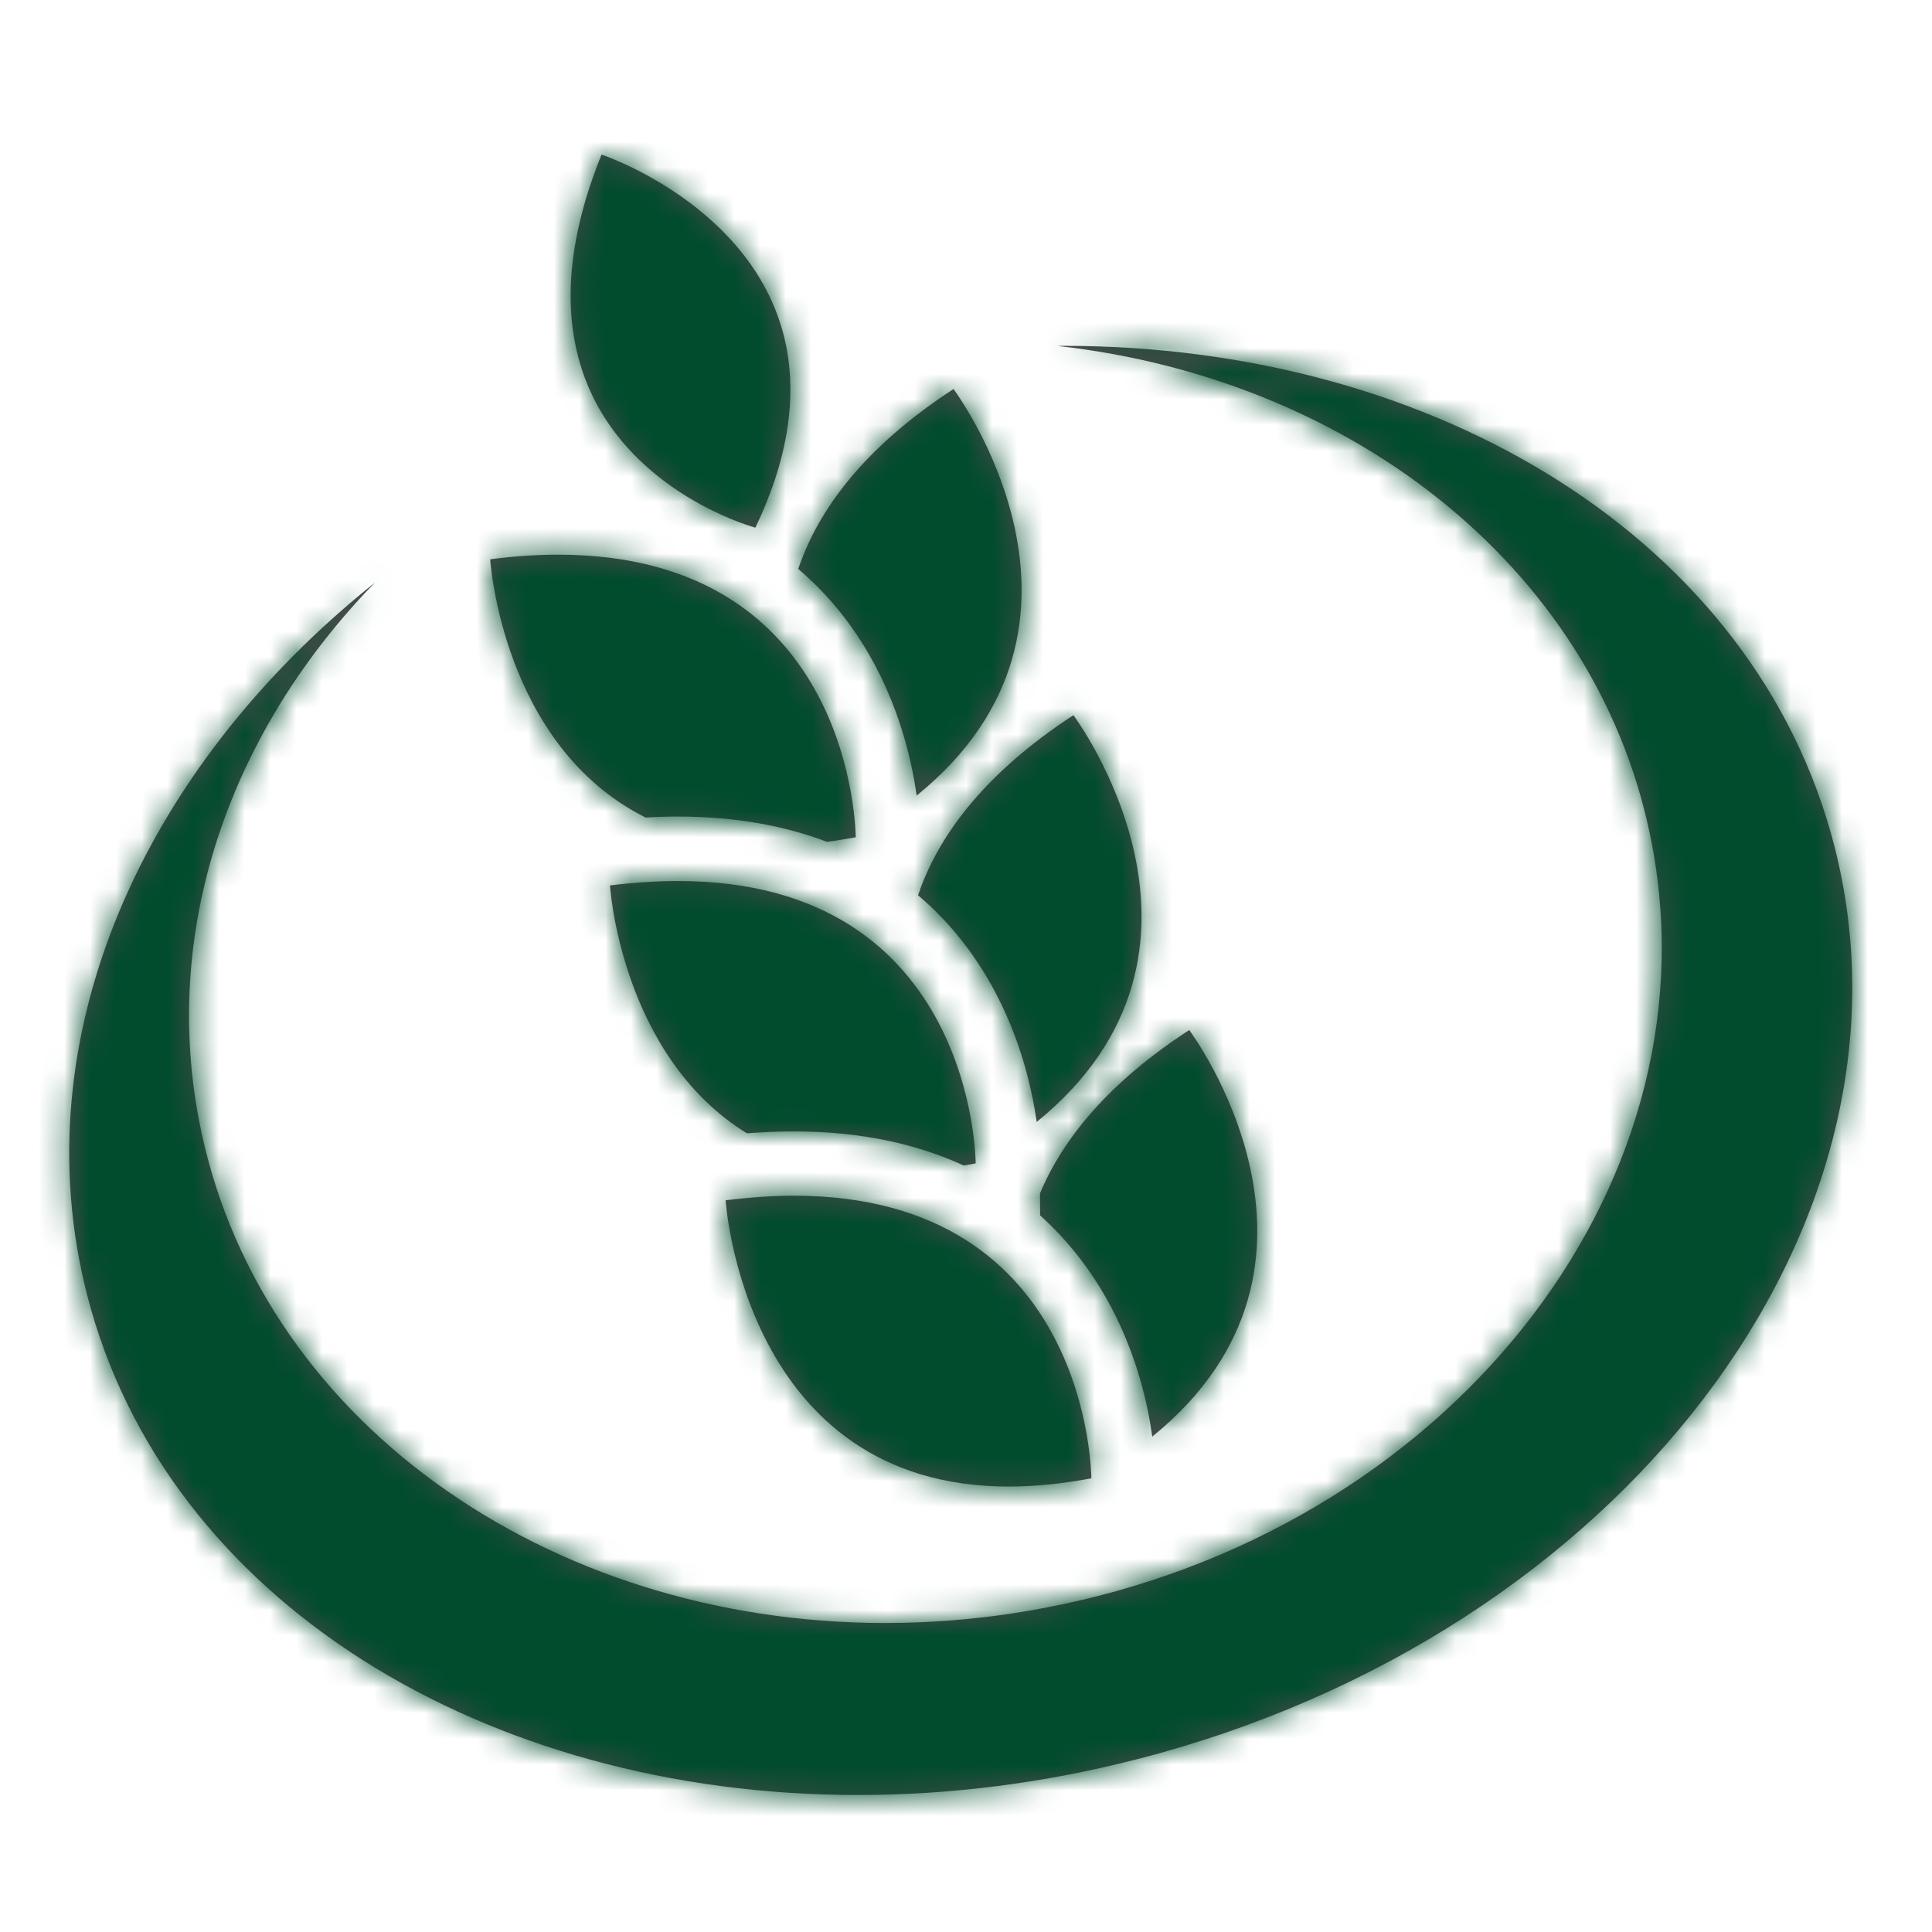 <?xml version="1.0" encoding="UTF-8"?>
<svg width="75px" height="75px" viewBox="0 0 75 75" version="1.1" xmlns="http://www.w3.org/2000/svg" xmlns:xlink="http://www.w3.org/1999/xlink">
    <!-- Generator: Sketch 49 (51002) - http://www.bohemiancoding.com/sketch -->
    <title>icons-header/page-2-header-icon</title>
    <desc>Created with Sketch.</desc>
    <defs>
        <path d="M33.304,69.682 C18.831,69.682 6.434,62.143 3.385,50.281 C0.823,40.321 5.493,29.857 14.551,22.619 C9.055,28.268 6.284,35.806 7.709,43.403 C9.893,55.051 21.216,63.005 34.356,63.005 C36.363,63.005 38.414,62.821 40.483,62.43 C56.062,59.511 66.657,46.263 64.139,32.833 C62.162,22.258 52.646,14.729 41.074,13.432 C41.144,13.425 41.221,13.425 41.288,13.425 C55.755,13.425 68.158,20.964 71.207,32.833 C75.006,47.595 62.906,63.469 44.172,68.284 C40.503,69.231 36.84,69.682 33.304,69.682 Z M44.731,55.769 C44.557,54.494 44.134,52.632 43.13,50.735 C42.509,49.562 41.622,48.3 40.378,47.182 L40.372,46.329 C41.253,44.227 43.004,42.044 46.166,39.986 C46.166,39.986 52.972,49.078 44.731,55.769 Z M40.245,43.553 C40.061,42.277 39.638,40.408 38.633,38.513 C37.973,37.265 37.015,35.915 35.638,34.754 C35.658,34.694 35.679,34.632 35.702,34.575 L35.721,34.569 L35.721,34.515 C36.542,32.291 38.313,29.959 41.67,27.763 C41.67,27.763 48.477,36.863 40.245,43.553 Z M35.584,30.886 C35.407,29.61 34.983,27.747 33.982,25.851 C33.32,24.596 32.362,23.253 30.987,22.087 C31.762,19.795 33.536,17.371 37.015,15.102 C37.015,15.102 43.825,24.195 35.584,30.886 Z M29.324,20.483 C29.324,20.483 25.614,19.493 23.523,16.294 C22.078,14.072 21.417,10.775 23.352,6.001 C23.449,6.033 29.82,8.189 30.605,13.947 C30.849,15.757 30.551,17.919 29.324,20.483 Z M32.106,32.681 C30.51,32.074 28.606,31.698 26.318,31.698 C25.908,31.698 25.49,31.711 25.067,31.738 C19.476,28.942 19.029,21.712 19.029,21.712 C19.97,21.588 20.85,21.533 21.667,21.533 C33.203,21.533 33.219,32.503 33.219,32.503 C32.837,32.572 32.469,32.634 32.106,32.681 Z M37.412,45.245 C35.667,44.44 33.502,43.921 30.814,43.921 C30.23,43.921 29.613,43.947 28.993,43.994 C24.089,40.968 23.679,34.372 23.679,34.372 C24.622,34.256 25.502,34.201 26.32,34.201 C37.857,34.201 37.876,45.162 37.876,45.162 C37.72,45.197 37.569,45.215 37.412,45.245 Z M39.164,57.708 C28.866,57.708 28.169,46.596 28.169,46.596 C29.11,46.479 29.991,46.417 30.815,46.417 C42.353,46.417 42.366,57.388 42.366,57.388 C41.206,57.606 40.141,57.708 39.164,57.708 Z" id="path-1"></path>
    </defs>
    <g id="icons-header/page-2-header-icon" stroke="none" stroke-width="1" fill="none" fill-rule="evenodd">
        <mask id="mask-2" fill="white">
            <use xlink:href="#path-1"></use>
        </mask>
        <use id="Mask" fill="#4B4B4B" xlink:href="#path-1"></use>
        <g id="Farben/teritary-1" mask="url(#mask-2)" fill="#004C2D">
            <g transform="translate(-7, 0)" id="Golden-Main">
                <rect x="0" y="0" width="96" height="88"></rect>
            </g>
        </g>
    </g>
</svg>